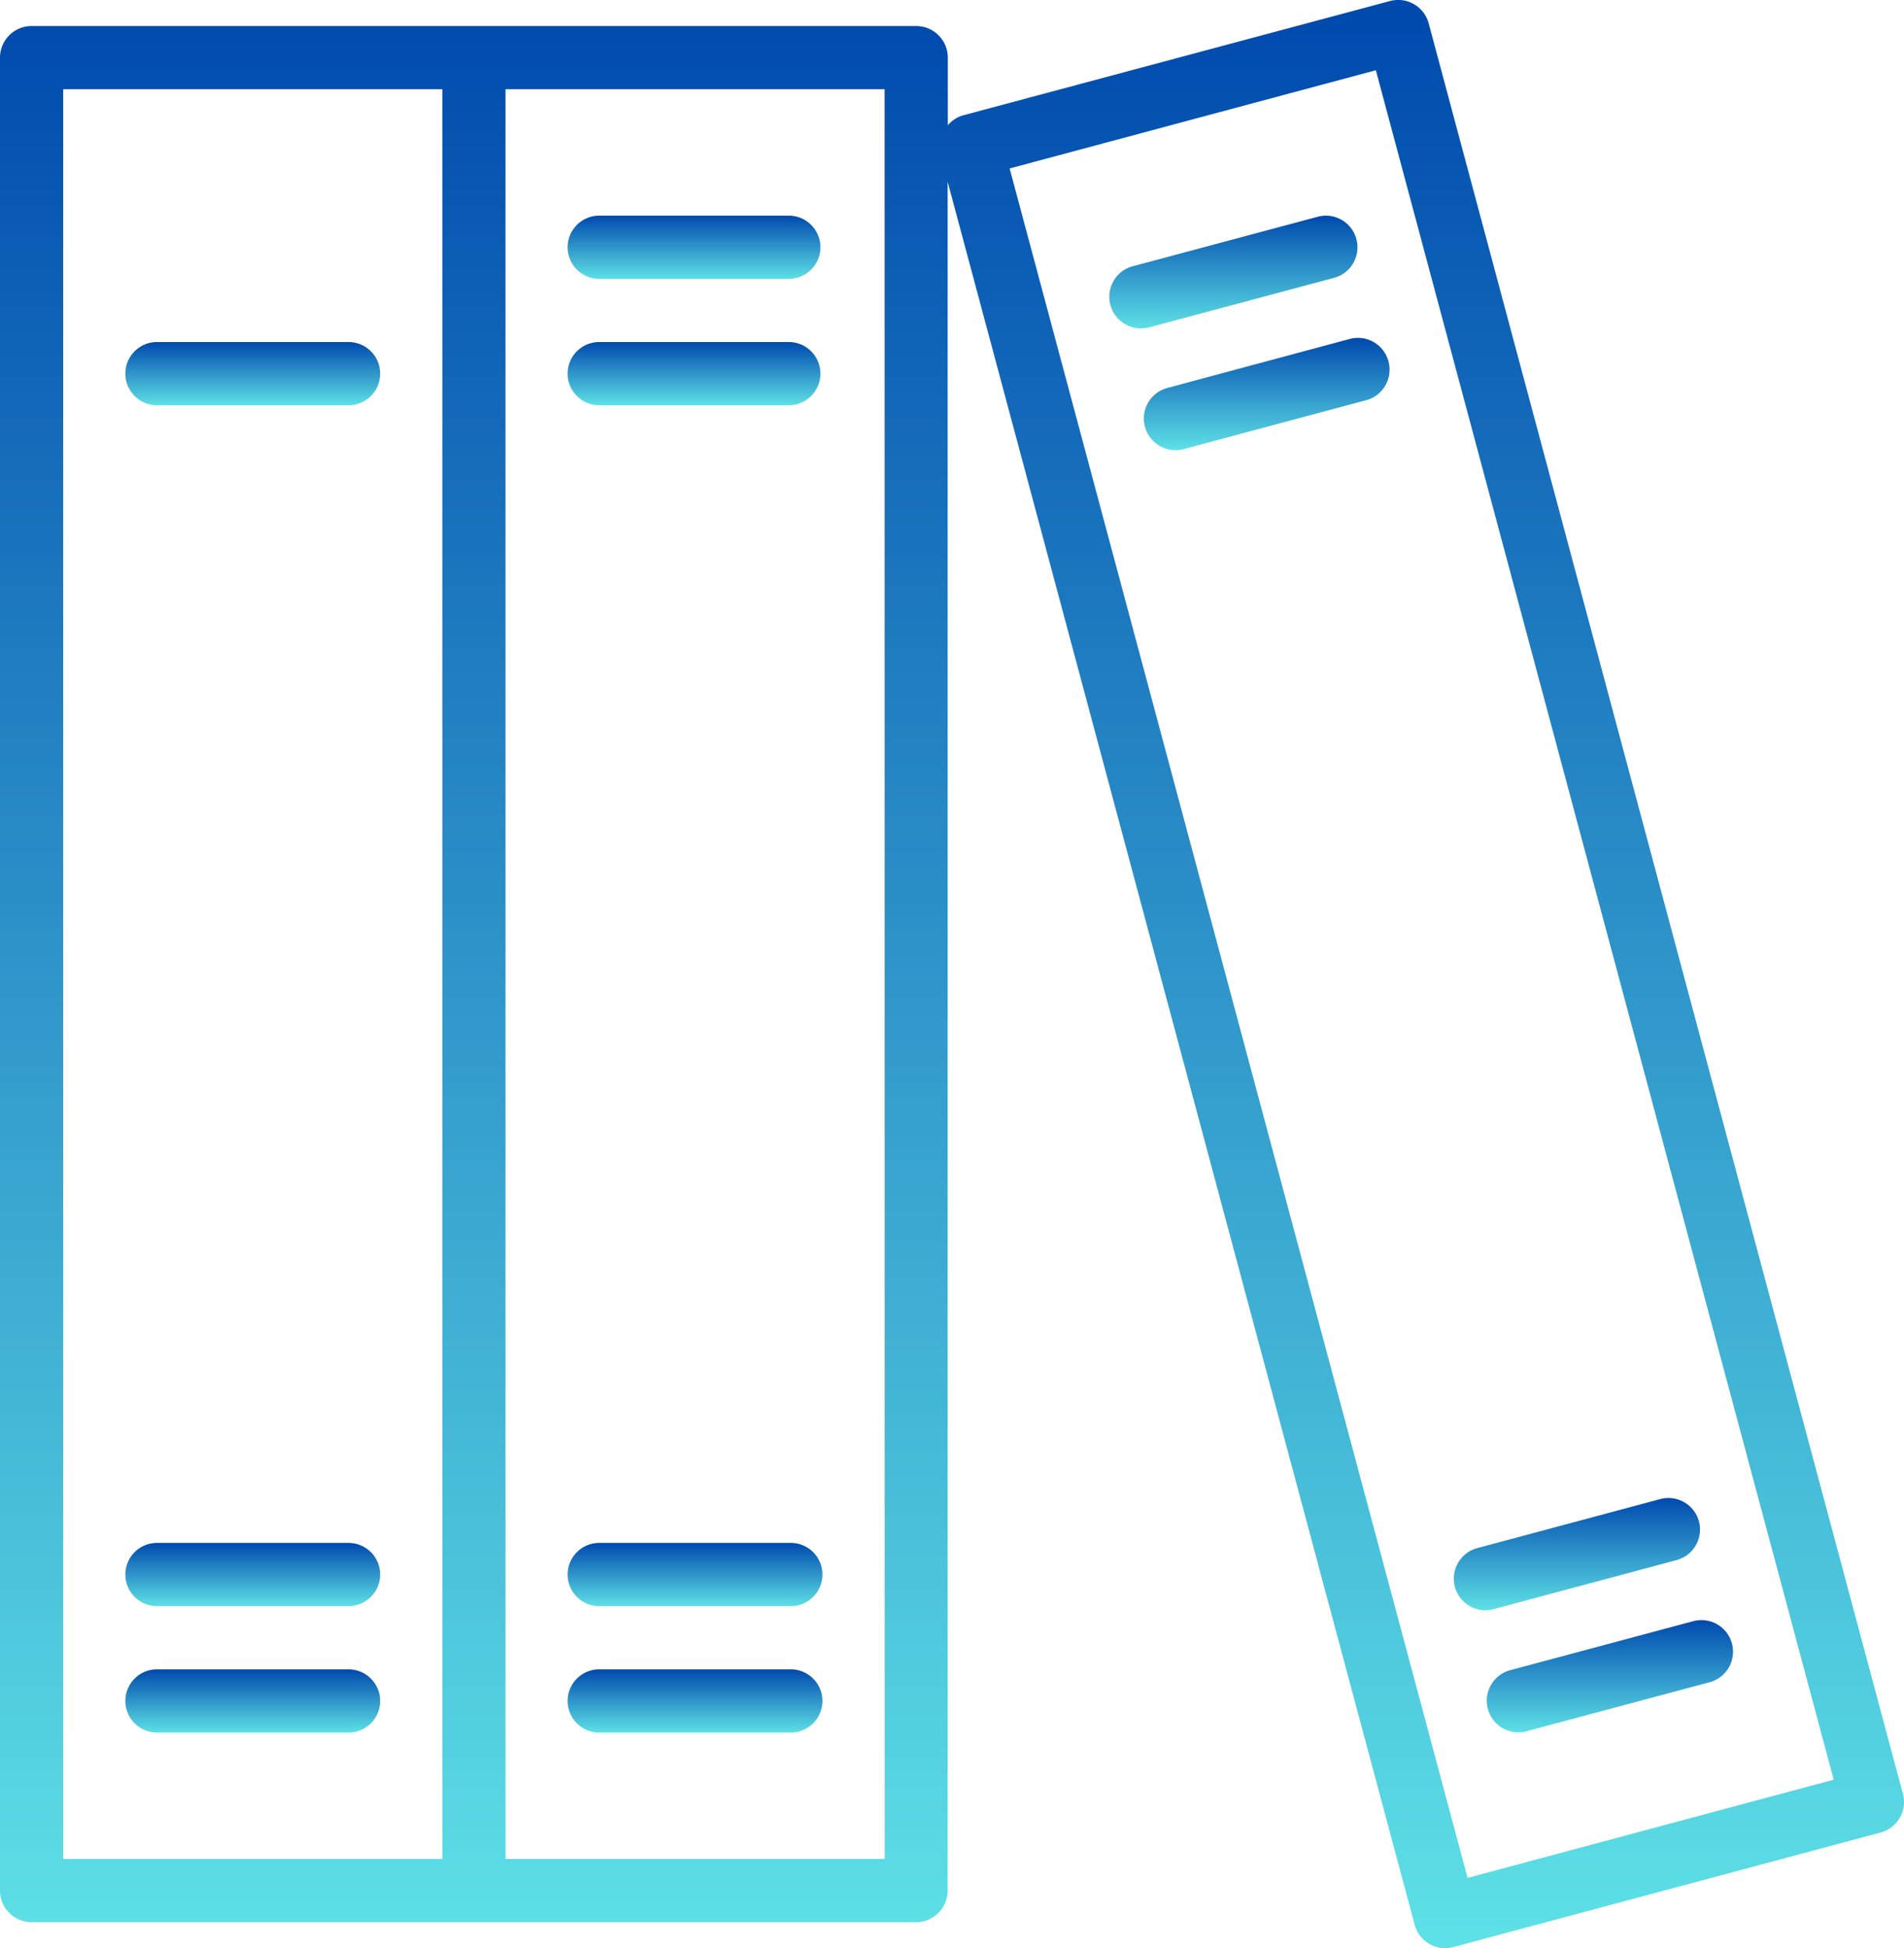 <svg id="icon1" xmlns="http://www.w3.org/2000/svg" xmlns:xlink="http://www.w3.org/1999/xlink" width="59.4" height="60.761" viewBox="0 0 59.4 60.761">
  <defs>
    <linearGradient id="linear-gradient" x1="0.5" x2="0.5" y2="1" gradientUnits="objectBoundingBox">
      <stop offset="0" stop-color="#004aad"/>
      <stop offset="1" stop-color="#5de0e6"/>
    </linearGradient>
  </defs>
  <g id="Group_351" data-name="Group 351" transform="translate(0 0)">
    <g id="Group_350" data-name="Group 350" transform="translate(0 0)">
      <path id="Path_362" data-name="Path 362" d="M64.889,55.95v0L50.094.73a.986.986,0,0,0-1.2-.7L35.558,3.6a.962.962,0,0,0-.467.308V1.8A.986.986,0,0,0,34.1.812H6.508a.986.986,0,0,0-.986.986V58.963a.986.986,0,0,0,.986.986H34.1a.986.986,0,0,0,.986-.986V5.669L49.656,60.03a.986.986,0,0,0,.952.73,1.021,1.021,0,0,0,.252-.034l13.328-3.572A.986.986,0,0,0,64.889,55.95ZM19.321,57.977H7.493V2.783H19.321Zm13.8,0H21.292V2.783H33.119Zm18.186.591L37.02,5.254,48.445,2.191,62.729,55.506Z" transform="translate(-5.522 0)" fill="url(#linear-gradient)"/>
    </g>
  </g>
  <g id="Group_355" data-name="Group 355" transform="translate(3.942 10.668)">
    <g id="Group_354" data-name="Group 354" transform="translate(0)">
      <path id="Path_364" data-name="Path 364" d="M44.421,86.589H38.508a.986.986,0,1,0,0,1.971h5.914a.986.986,0,1,0,0-1.971Z" transform="translate(-37.522 -86.589)" fill="url(#linear-gradient)"/>
    </g>
  </g>
  <g id="Group_357" data-name="Group 357" transform="translate(17.741 6.726)">
    <g id="Group_356" data-name="Group 356">
      <path id="Path_365" data-name="Path 365" d="M156.421,54.589h-5.914a.986.986,0,1,0,0,1.971h5.914a.986.986,0,0,0,0-1.971Z" transform="translate(-149.522 -54.589)" fill="url(#linear-gradient)"/>
    </g>
  </g>
  <g id="Group_359" data-name="Group 359" transform="translate(17.741 10.668)">
    <g id="Group_358" data-name="Group 358">
      <path id="Path_366" data-name="Path 366" d="M156.421,86.589h-5.914a.986.986,0,1,0,0,1.971h5.914a.986.986,0,0,0,0-1.971Z" transform="translate(-149.522 -86.589)" fill="url(#linear-gradient)"/>
    </g>
  </g>
  <g id="Group_361" data-name="Group 361" transform="translate(34.63 6.726)">
    <g id="Group_360" data-name="Group 360">
      <path id="Path_367" data-name="Path 367" d="M294.3,55.347a.986.986,0,0,0-1.188-.729l-.051.014-5.717,1.53a.986.986,0,1,0,.5,1.907l.009,0,5.718-1.531A.986.986,0,0,0,294.3,55.347Z" transform="translate(-286.608 -54.591)" fill="url(#linear-gradient)"/>
    </g>
  </g>
  <g id="Group_363" data-name="Group 363" transform="translate(35.659 10.54)">
    <g id="Group_362" data-name="Group 362">
      <path id="Path_368" data-name="Path 368" d="M302.618,86.285a.986.986,0,0,0-1.207-.7h0L295.7,87.119a.986.986,0,0,0,.5,1.907l.009,0,5.717-1.531A.986.986,0,0,0,302.618,86.285Z" transform="translate(-294.96 -85.554)" fill="url(#linear-gradient)"/>
    </g>
  </g>
  <g id="Group_365" data-name="Group 365" transform="translate(45.353 46.719)">
    <g id="Group_364" data-name="Group 364">
      <path id="Path_369" data-name="Path 369" d="M381.293,379.932a.986.986,0,0,0-1.2-.694l-5.717,1.531a.986.986,0,0,0,.255,1.938h0a1,1,0,0,0,.255-.034l5.712-1.531A.986.986,0,0,0,381.293,379.932Z" transform="translate(-373.644 -379.205)" fill="url(#linear-gradient)"/>
    </g>
  </g>
  <g id="Group_367" data-name="Group 367" transform="translate(46.381 50.527)">
    <g id="Group_366" data-name="Group 366">
      <path id="Path_370" data-name="Path 370" d="M389.638,410.844a.986.986,0,0,0-1.2-.694l-5.718,1.531a.986.986,0,0,0,.255,1.938.95.95,0,0,0,.255-.034l5.717-1.53A.986.986,0,0,0,389.638,410.844Z" transform="translate(-381.988 -410.117)" fill="url(#linear-gradient)"/>
    </g>
  </g>
  <g id="Group_369" data-name="Group 369" transform="translate(17.741 48.121)">
    <g id="Group_368" data-name="Group 368">
      <path id="Path_371" data-name="Path 371" d="M156.421,390.589h-5.914a.986.986,0,1,0,0,1.971h5.914a.986.986,0,1,0,0-1.971Z" transform="translate(-149.522 -390.589)" fill="url(#linear-gradient)"/>
    </g>
  </g>
  <g id="Group_371" data-name="Group 371" transform="translate(17.741 52.064)">
    <g id="Group_370" data-name="Group 370">
      <path id="Path_372" data-name="Path 372" d="M156.421,422.589h-5.914a.986.986,0,1,0,0,1.971h5.914a.986.986,0,1,0,0-1.971Z" transform="translate(-149.522 -422.589)" fill="url(#linear-gradient)"/>
    </g>
  </g>
  <g id="Group_373" data-name="Group 373" transform="translate(3.942 48.121)">
    <g id="Group_372" data-name="Group 372" transform="translate(0)">
      <path id="Path_373" data-name="Path 373" d="M44.421,390.589H38.508a.986.986,0,1,0,0,1.971h5.914a.986.986,0,1,0,0-1.971Z" transform="translate(-37.522 -390.589)" fill="url(#linear-gradient)"/>
    </g>
  </g>
  <g id="Group_375" data-name="Group 375" transform="translate(3.942 52.064)">
    <g id="Group_374" data-name="Group 374" transform="translate(0)">
      <path id="Path_374" data-name="Path 374" d="M44.421,422.589H38.508a.986.986,0,1,0,0,1.971h5.914a.986.986,0,1,0,0-1.971Z" transform="translate(-37.522 -422.589)" fill="url(#linear-gradient)"/>
    </g>
  </g>
</svg>
